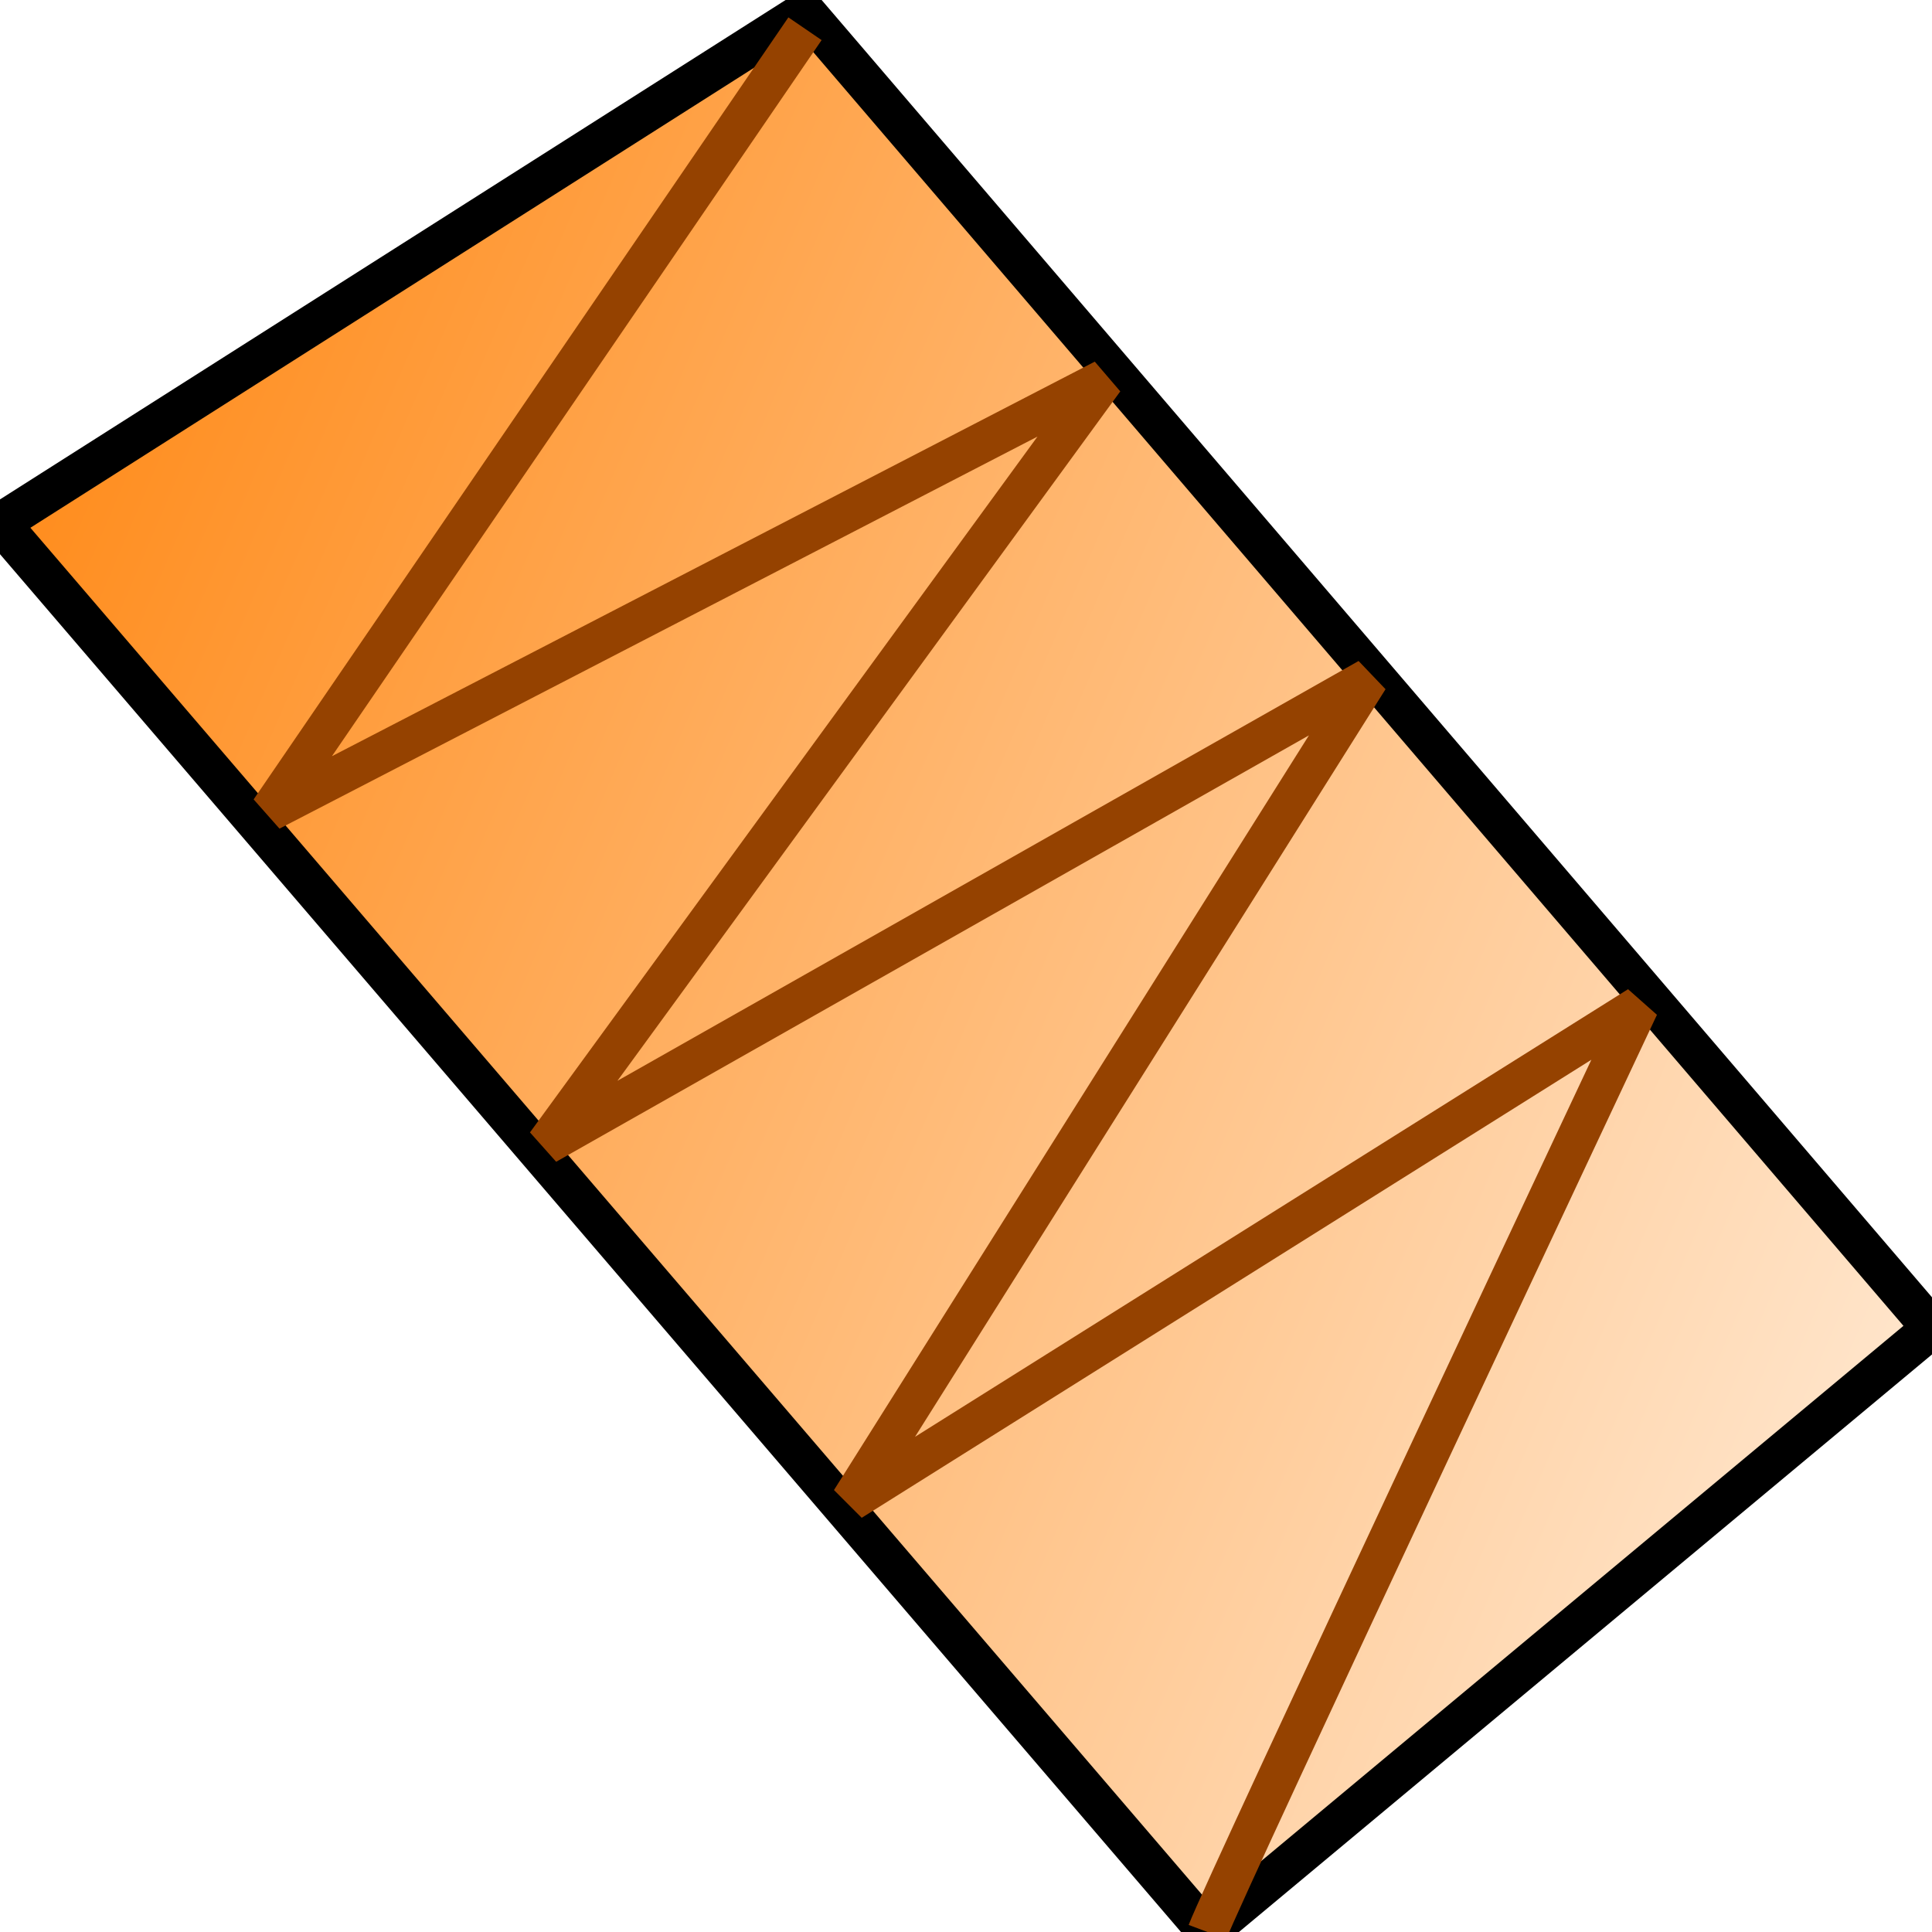 <?xml version="1.0" encoding="UTF-8" standalone="no"?>
<!-- Created with Inkscape (http://www.inkscape.org/) -->
<svg
   xmlns:dc="http://purl.org/dc/elements/1.1/"
   xmlns:cc="http://web.resource.org/cc/"
   xmlns:rdf="http://www.w3.org/1999/02/22-rdf-syntax-ns#"
   xmlns:svg="http://www.w3.org/2000/svg"
   xmlns="http://www.w3.org/2000/svg"
   xmlns:xlink="http://www.w3.org/1999/xlink"
   xmlns:sodipodi="http://sodipodi.sourceforge.net/DTD/sodipodi-0.dtd"
   xmlns:inkscape="http://www.inkscape.org/namespaces/inkscape"
   width="48px"
   height="48px"
   id="svg30600"
   sodipodi:version="0.32"
   inkscape:version="0.44.1"
   sodipodi:docbase="e:\dev_clean\src\houdini\support\icons\sop"
   sodipodi:docname="tristrip.svg">
  <defs
     id="defs30602">
    <linearGradient
       inkscape:collect="always"
       id="linearGradient30610">
      <stop
         style="stop-color:#ff8d1e;stop-opacity:1;"
         offset="0"
         id="stop30612" />
      <stop
         style="stop-color:#ffe4c9;stop-opacity:1"
         offset="1"
         id="stop30614" />
    </linearGradient>
    <linearGradient
       inkscape:collect="always"
       xlink:href="#linearGradient30610"
       id="linearGradient30616"
       x1="0.429"
       y1="13"
       x2="47.143"
       y2="33"
       gradientUnits="userSpaceOnUse" />
  </defs>
  <sodipodi:namedview
     id="base"
     pagecolor="#ffffff"
     bordercolor="#666666"
     borderopacity="1.0"
     inkscape:pageopacity="0.0"
     inkscape:pageshadow="2"
     inkscape:zoom="7"
     inkscape:cx="24"
     inkscape:cy="24"
     inkscape:current-layer="layer1"
     showgrid="true"
     inkscape:grid-bbox="true"
     inkscape:document-units="px"
     inkscape:window-width="1308"
     inkscape:window-height="1073"
     inkscape:window-x="310"
     inkscape:window-y="0" />
  <g
     id="layer1"
     inkscape:label="Layer 1"
     inkscape:groupmode="layer">
    <path
       style="fill:url(#linearGradient30616);fill-opacity:1.0;fill-rule:evenodd;stroke:black;stroke-width:1px;stroke-linecap:butt;stroke-linejoin:miter;stroke-opacity:1"
       d="M 0,13 L 20,0.286 L 48,33 L 30,48 L 0,13 z "
       id="path30608" />
    <path
       style="fill:none;fill-opacity:0.75;fill-rule:evenodd;stroke:#954200;stroke-width:1px;stroke-linecap:butt;stroke-linejoin:bevel;stroke-opacity:1"
       d="M 30,48 C 30.429,46.857 40.714,25 40.714,25 L 21.143,37.286 L 34,16.857 L 13.571,28.429 L 27.429,9.429 L 6.714,20.143 L 20,0.714"
       id="path30618"
       sodipodi:nodetypes="cccccccc" />
  </g>
</svg>
